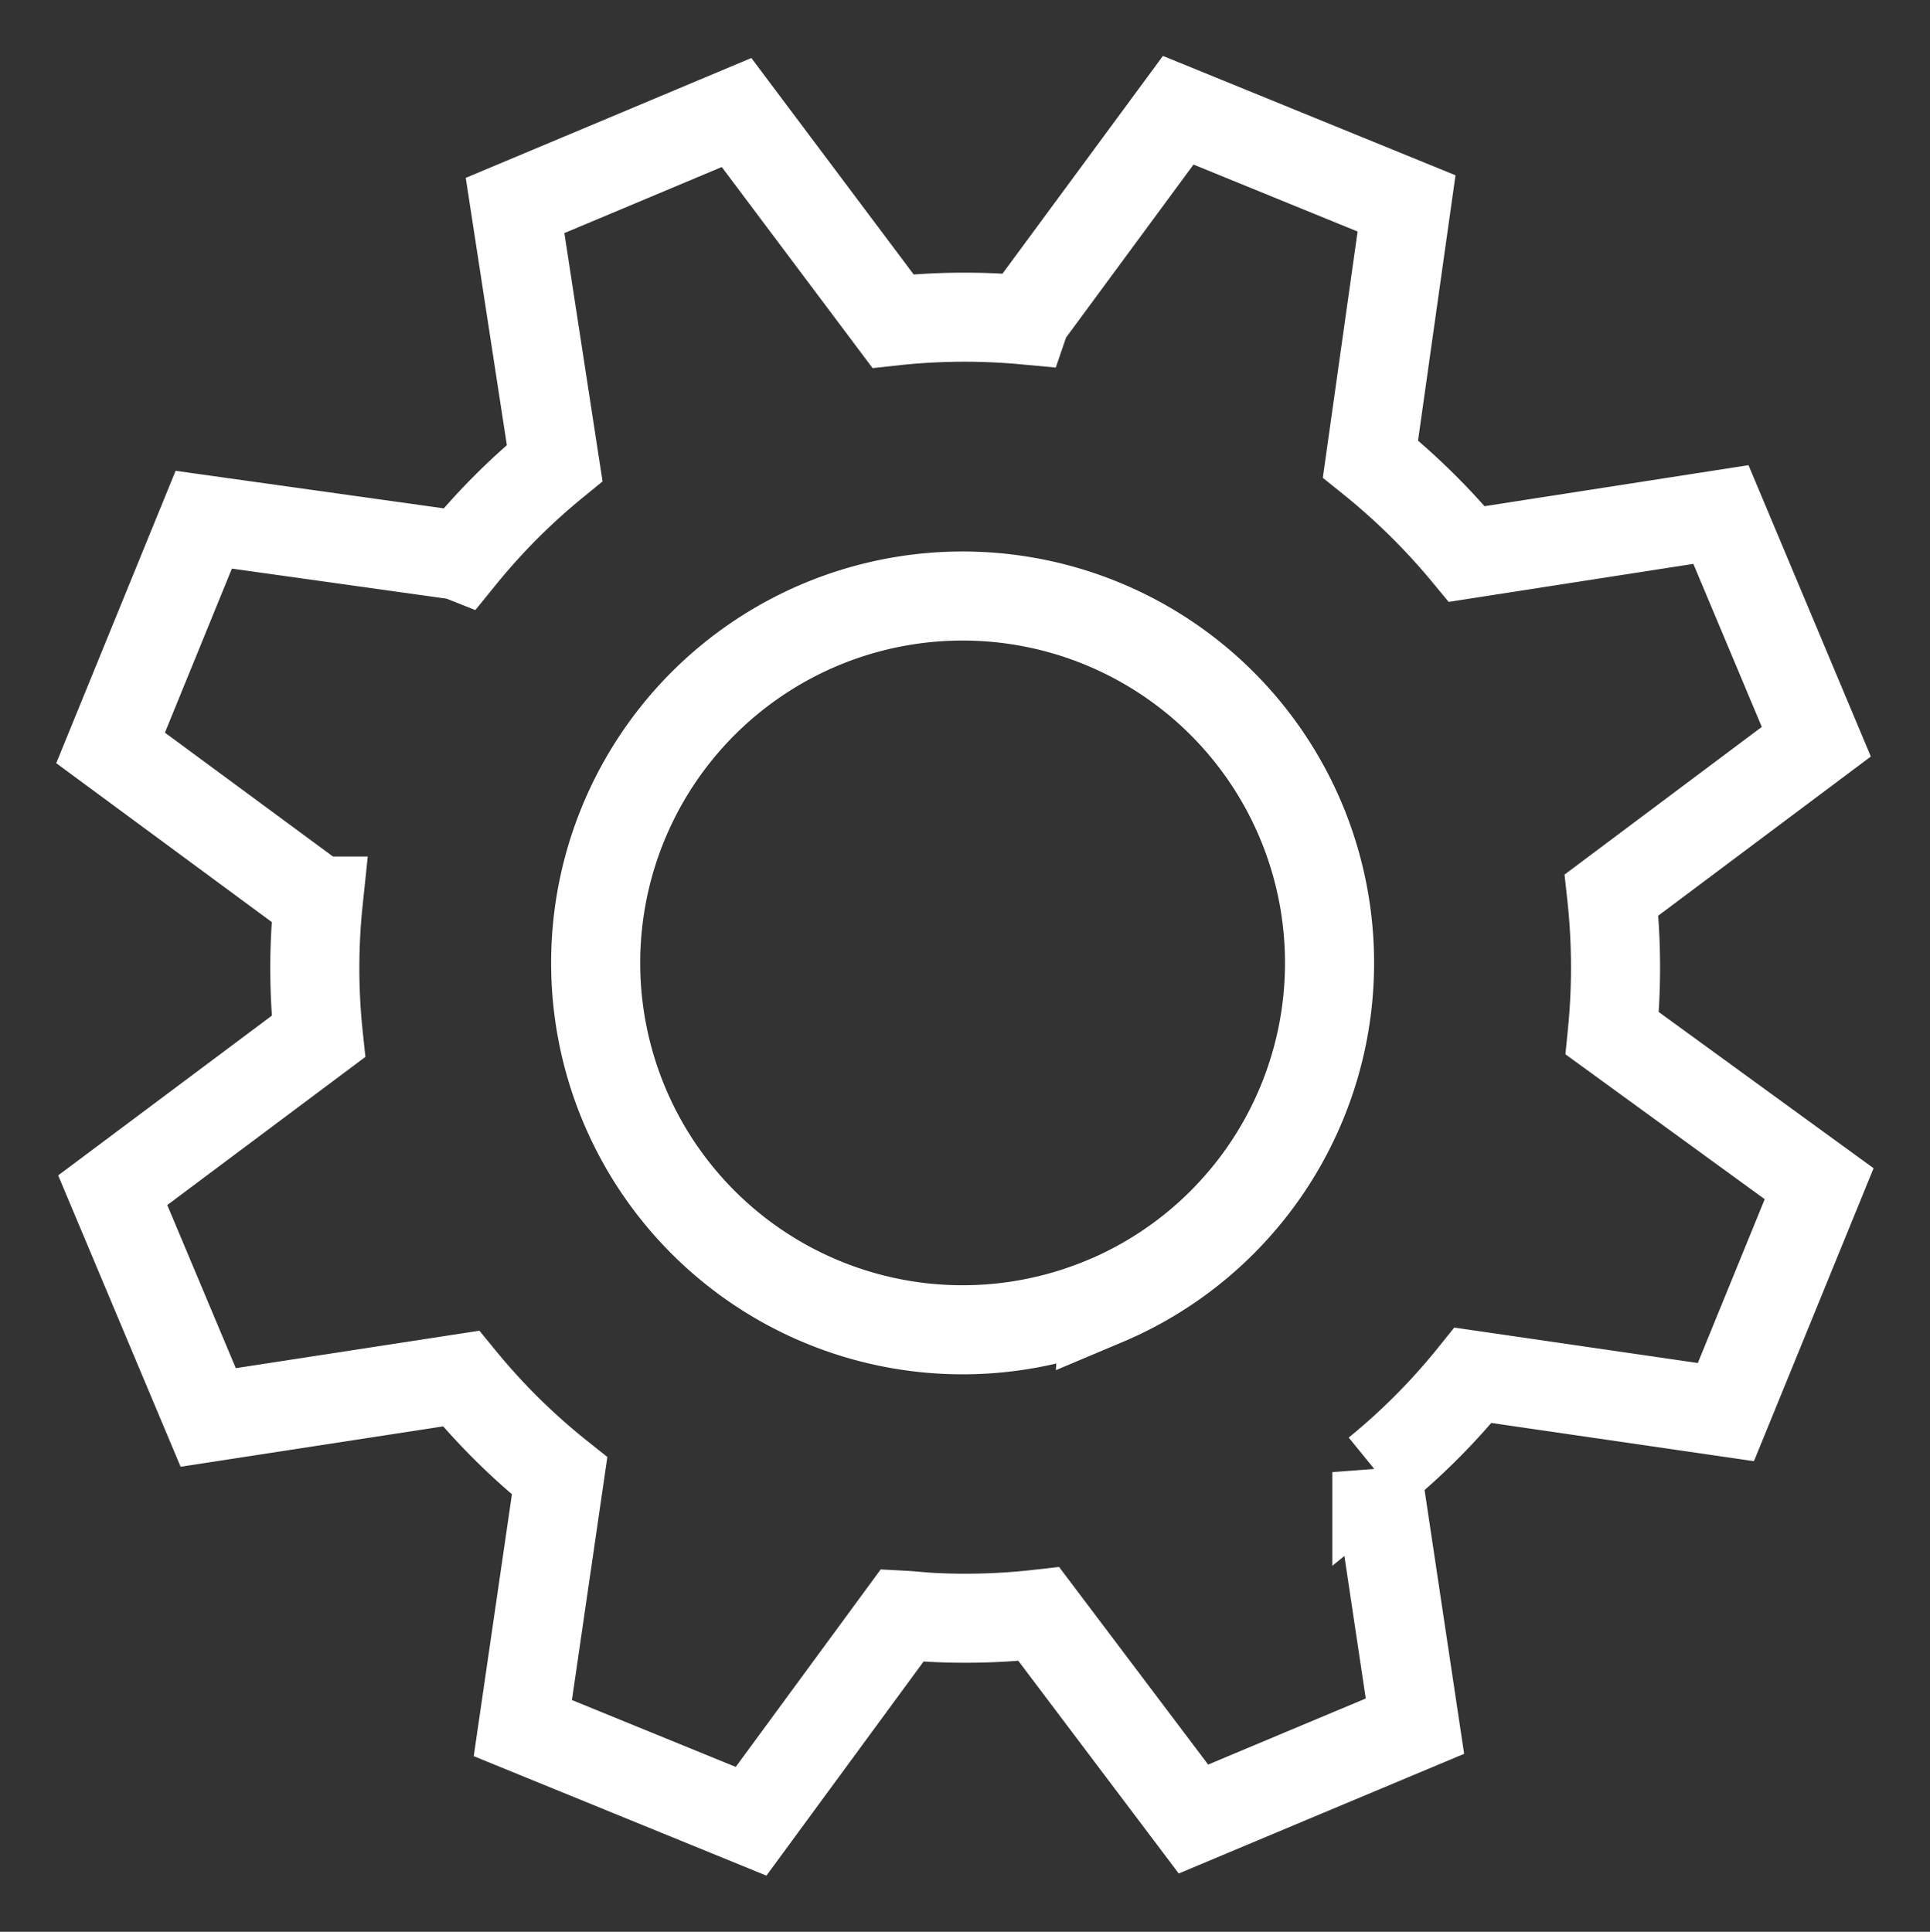 <svg xmlns="http://www.w3.org/2000/svg" width="43.335" height="43.382" viewBox="0 0 43.335 43.382">
  <rect x="0" y="0" width="43.335" height="43.382" fill="#333333" stroke="none"/>
  <defs>
    <style>
      .cls-1 {
        fill: none;
        stroke: #fff;
        stroke-width: 2px;
      }
    </style>
  </defs>
  <g id="Settings_icon" data-name="Settings icon" transform="translate(1.262 1.262)">
    <path id="Path_71" data-name="Path 71" class="cls-1" d="M34.007,20.19a14.924,14.924,0,0,0-.178-3.1l4.411-3.678L35.834,8.429,30.183,9.613A14.956,14.956,0,0,0,27.91,7.595h0l.509-5.774L23.19,0,20.021,4.81,20,4.884a14.738,14.738,0,0,0-2.958.18h0L13.289.57,10.861,1.743,8.432,2.915,9.623,8.645h0a14.543,14.543,0,0,0-1.982,2.208l-.074-.025-5.746-.5L0,15.555l4.838,3.19h0A14.477,14.477,0,0,0,5,21.781L.568,25.472l2.408,4.984L8.6,29.287a14.609,14.609,0,0,0,2.324,2.066l-.528,5.7,5.227,1.821,3.15-4.8c.224,0,.446.015.67.015a14.606,14.606,0,0,0,2.389-.2l3.708,4.415,2.43-1.173,2.427-1.17-1.153-5.653a14.585,14.585,0,0,0,2.043-2.284L37,28.552l1.823-5.231ZM22.95,26.79a8.239,8.239,0,1,1,3.822-11.007l.01.021A8.241,8.241,0,0,1,22.95,26.792Z" transform="translate(2.035 0) rotate(3)"/>
  </g>
</svg>
